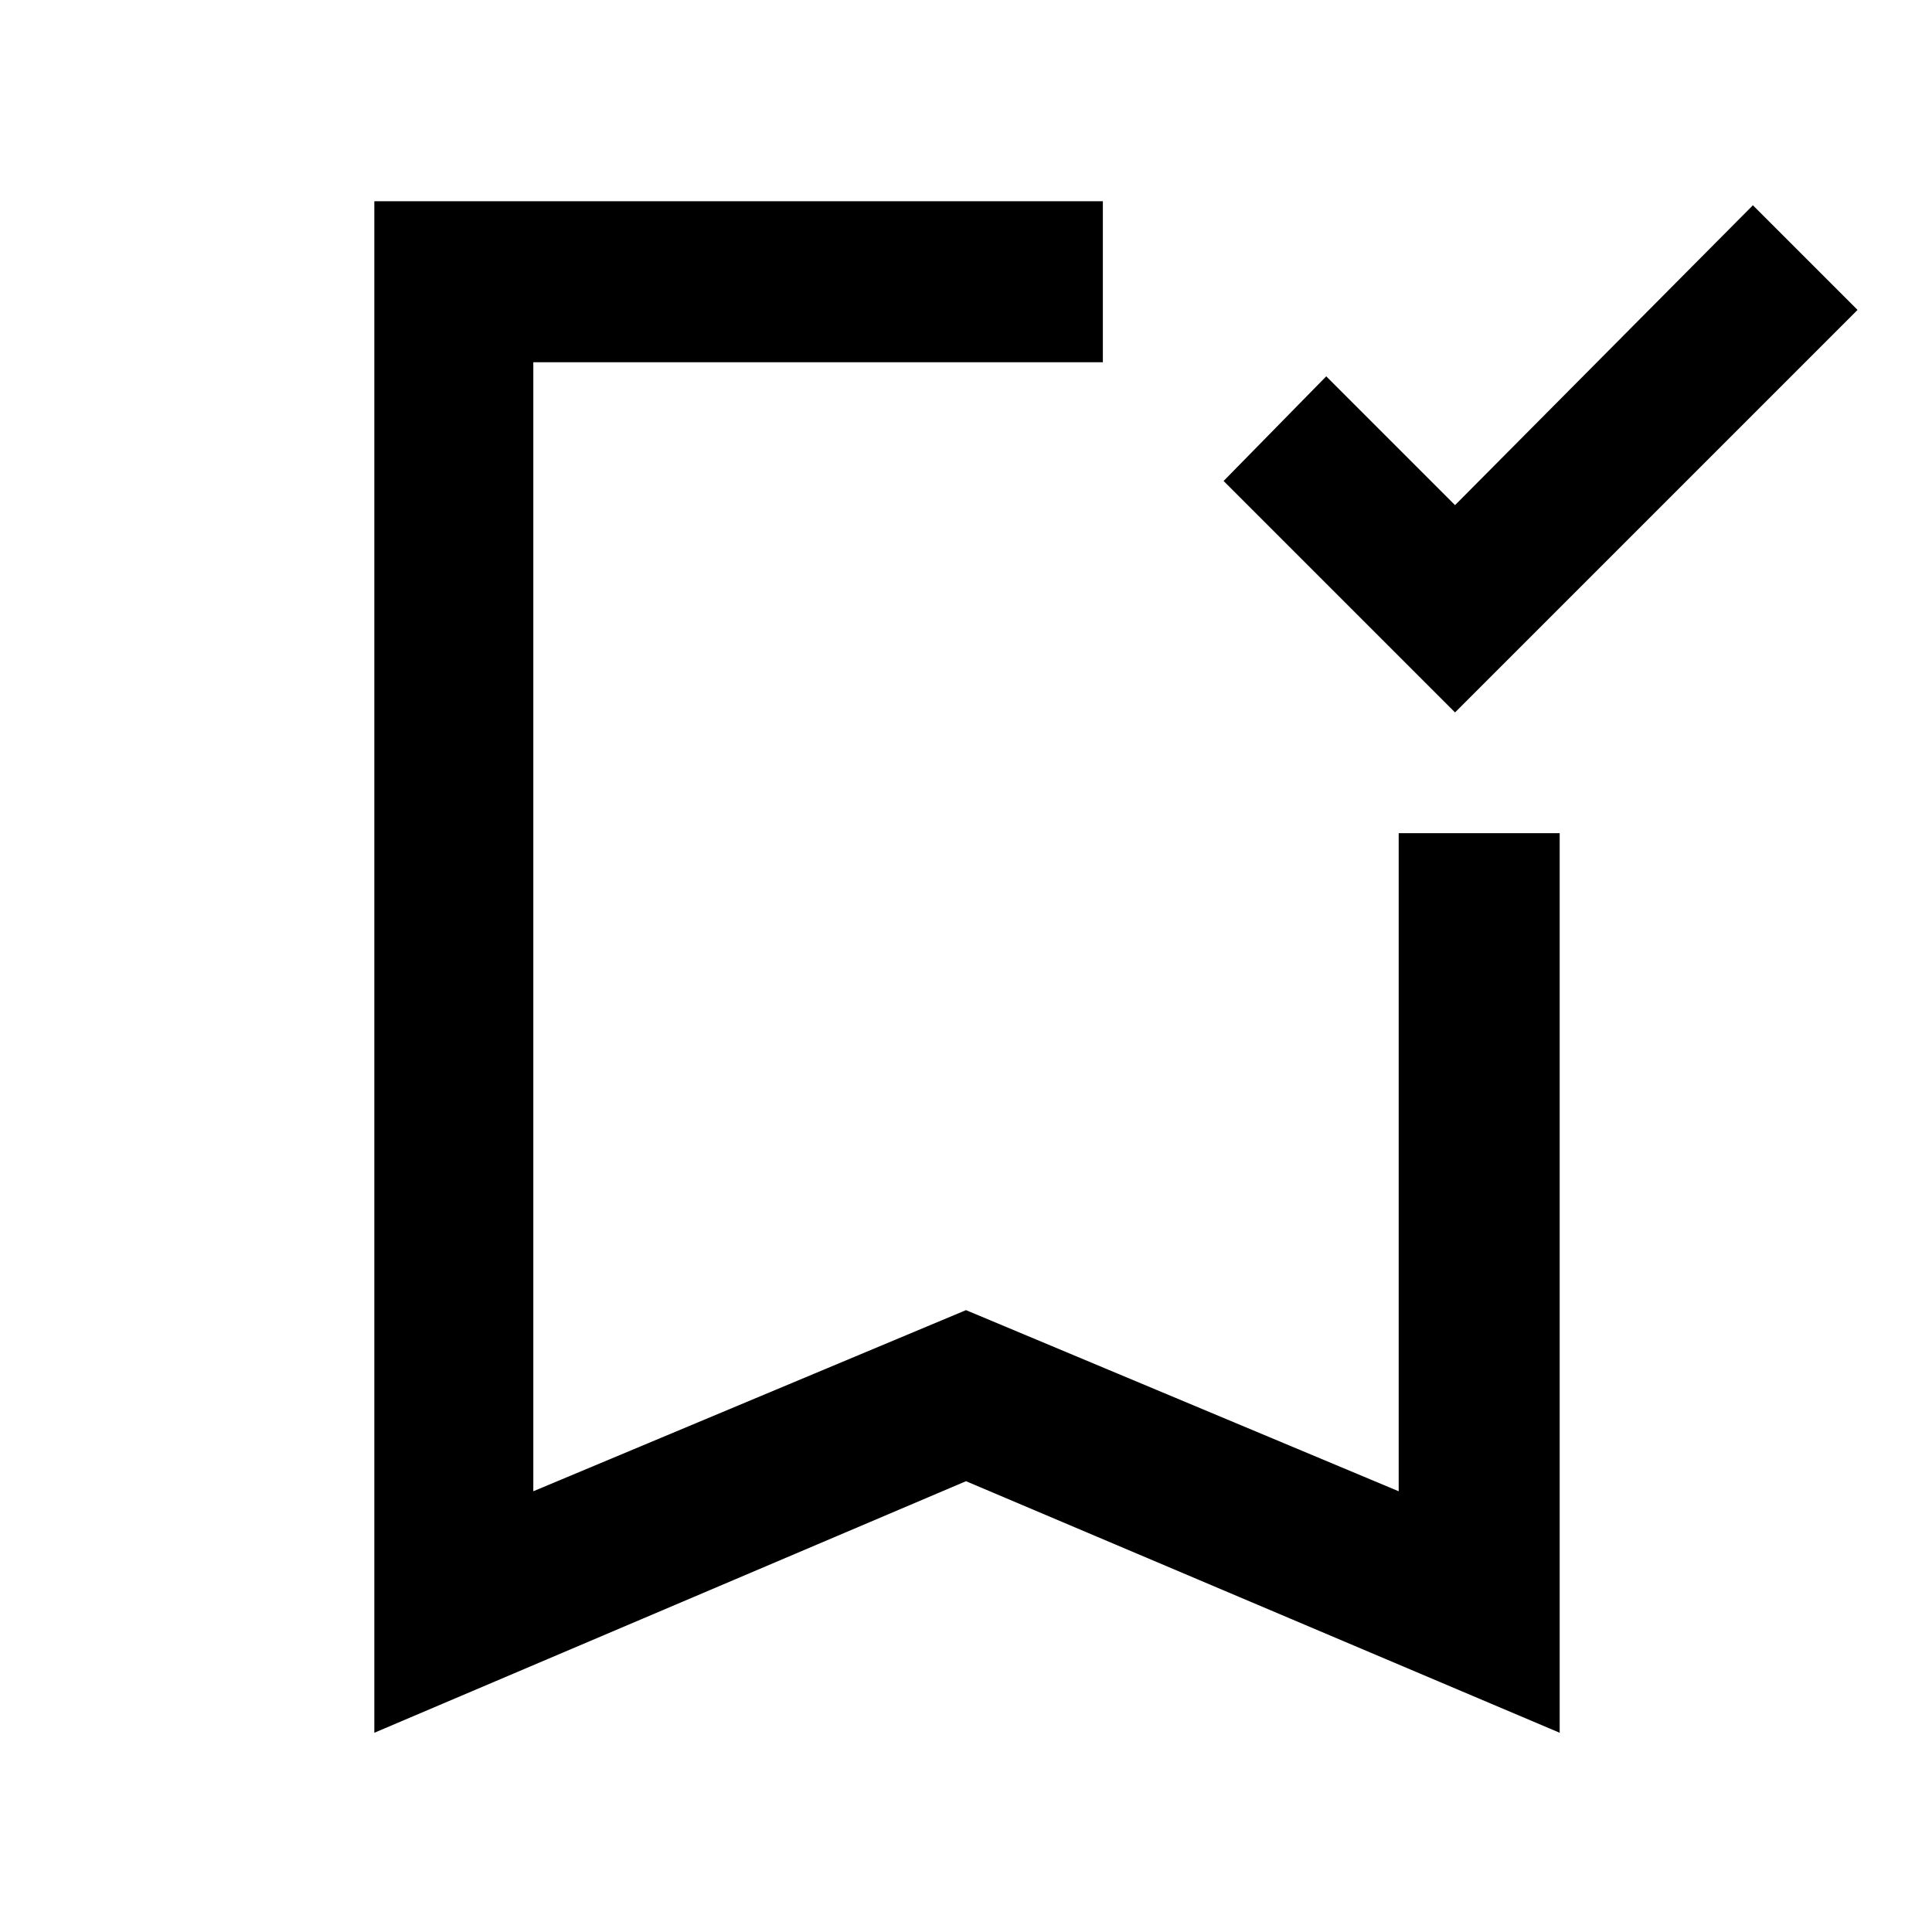 <svg xmlns="http://www.w3.org/2000/svg" width="48" height="48"><path d="m36.15 17.7-5.75-5.75 2.55-2.6 3.2 3.2 7.4-7.45 2.6 2.6zM9.3 43.05V5h18.1v4H13.25v28.05L24 32.55l10.75 4.5V20.7h4v22.35L24 36.8zM13.25 9H27.4 13.25z"/></svg>